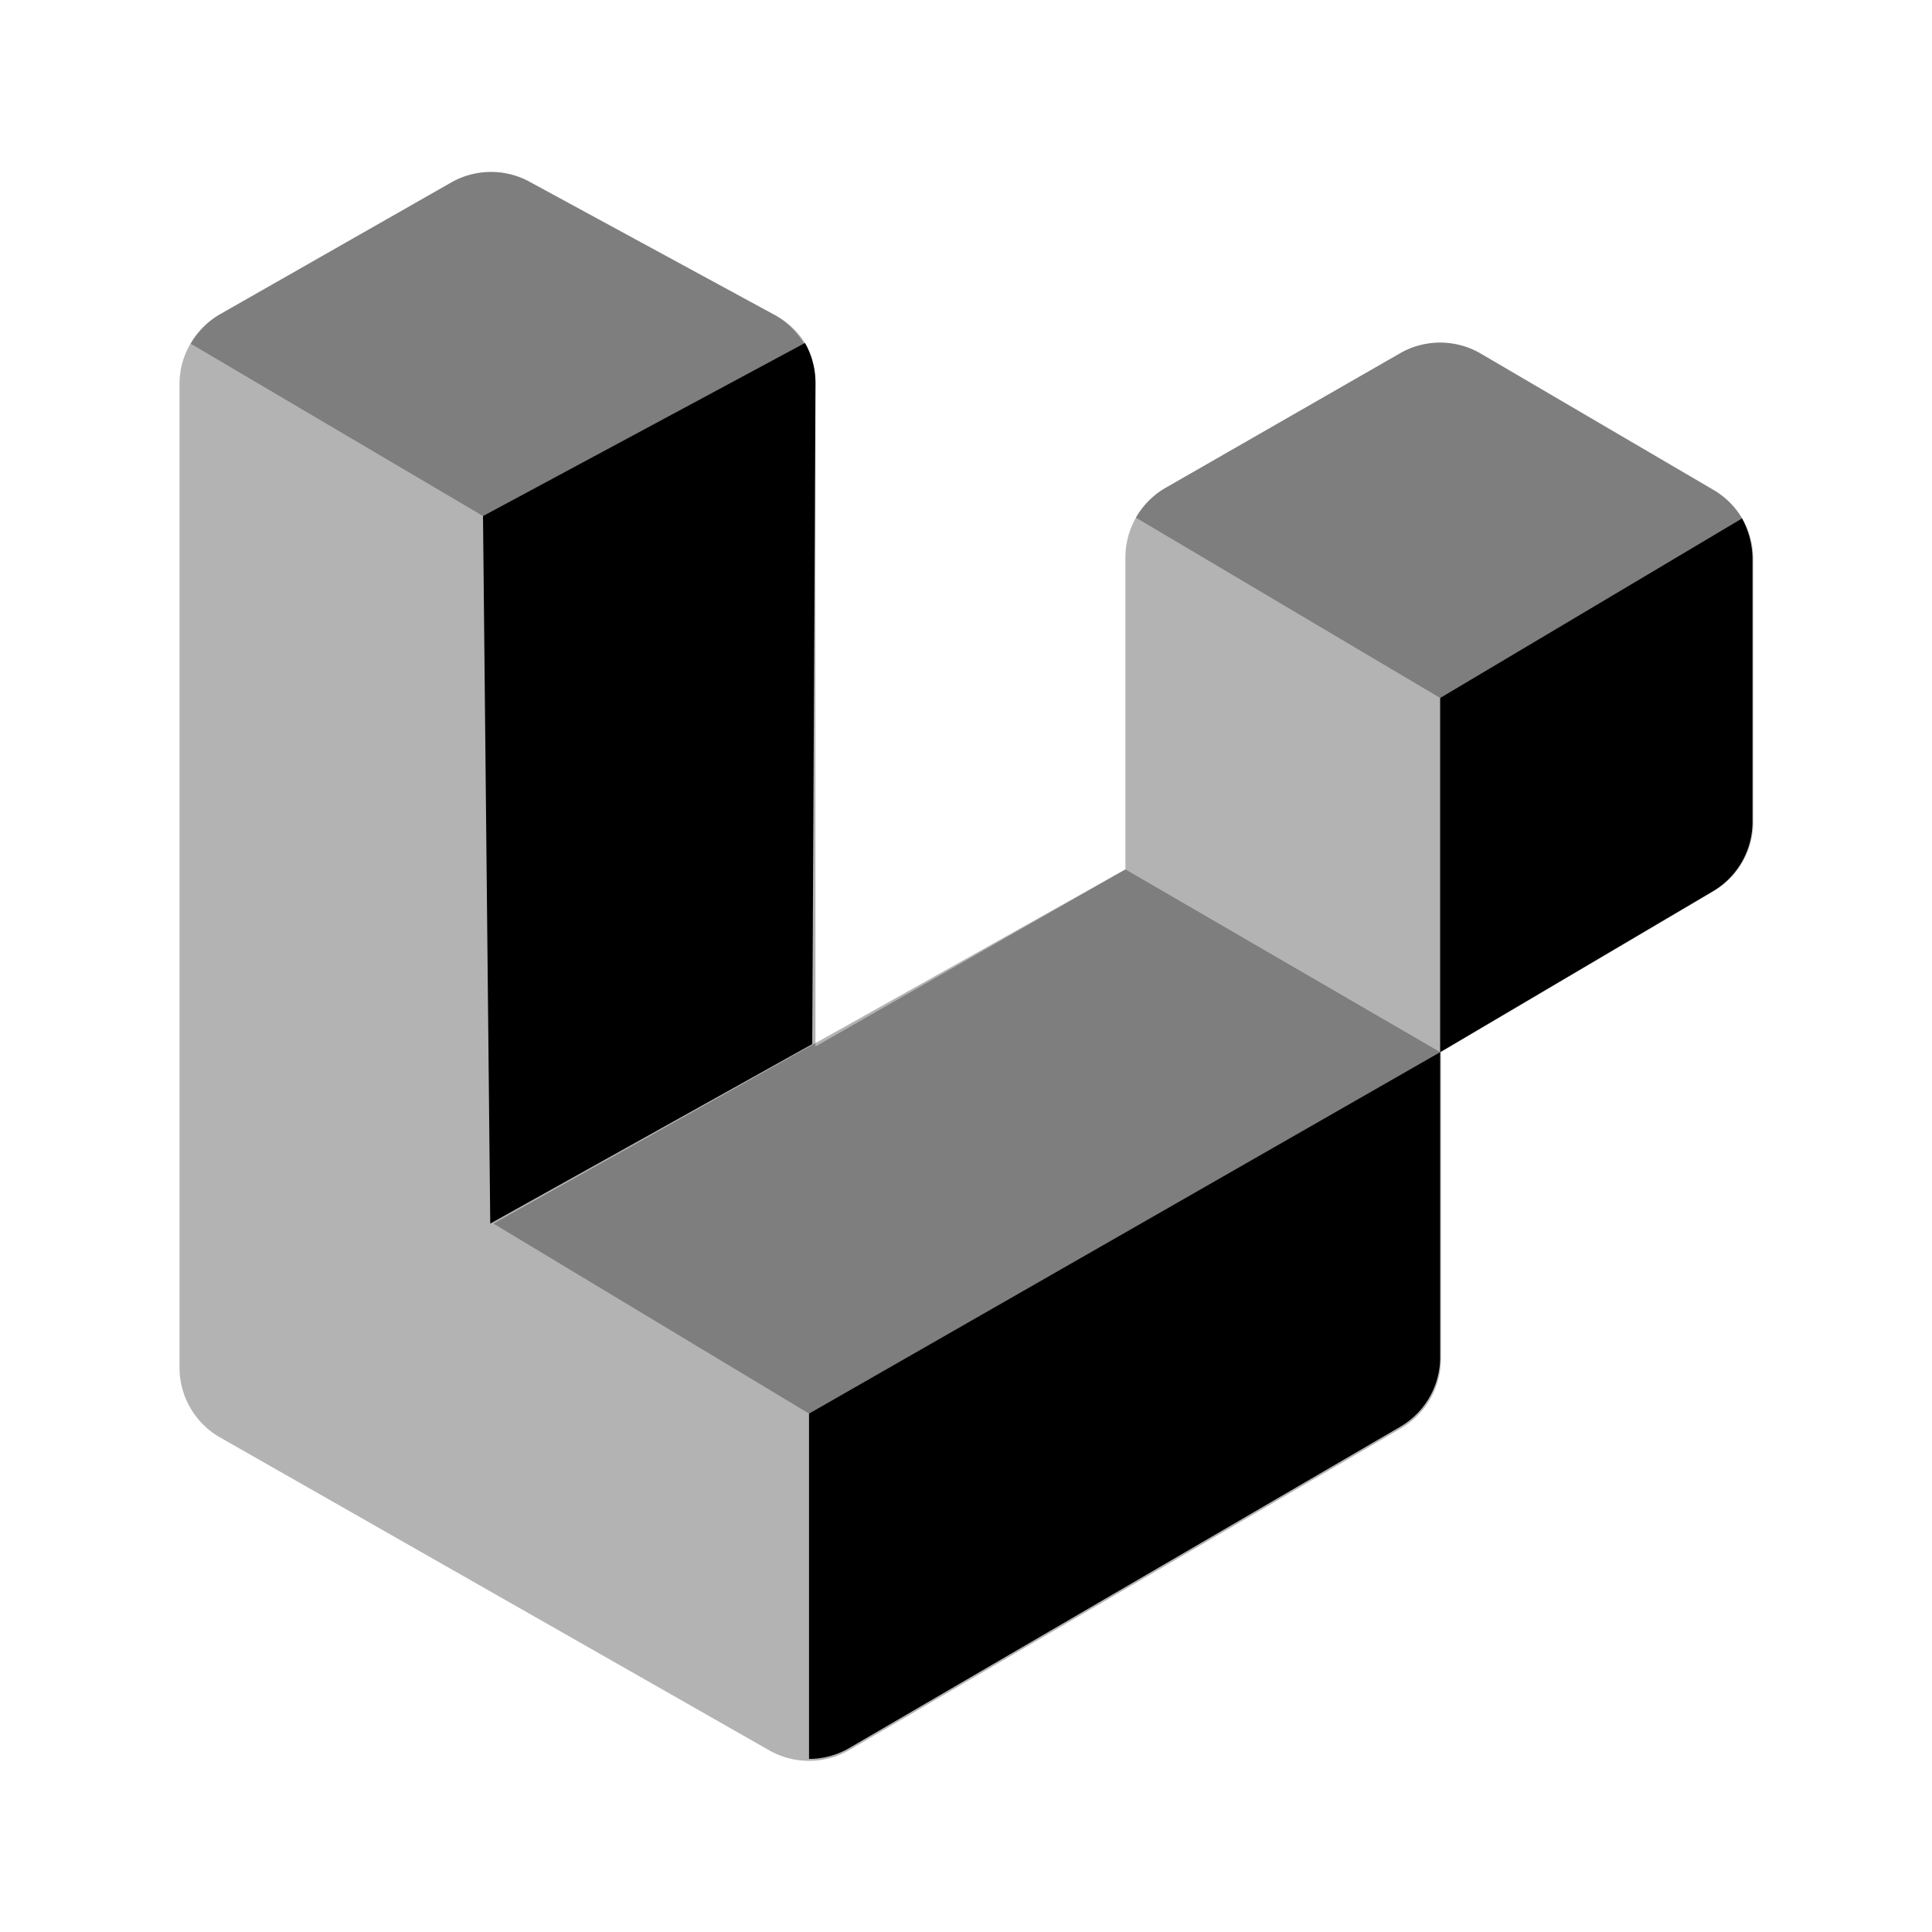 <svg xmlns="http://www.w3.org/2000/svg" width="24" height="24" fill="currentColor" viewBox="0 0 24 24">
  <path d="M2.23 4.77V17a1 1 0 0 0 .51.86l6.81 3.88a1 1 0 0 0 1 0l6.86-4a1 1 0 0 0 .49-.87v-3.8l3.39-2a1 1 0 0 0 .49-.86V6.94a1 1 0 0 0-.5-.86l-2.89-1.69a1 1 0 0 0-1 0l-2.91 1.67a1 1 0 0 0-.5.87v3.87L10.13 13V4.78a1 1 0 0 0-.53-.88l-3-1.63a1 1 0 0 0-1 0L2.74 3.9a1 1 0 0 0-.51.87Z" opacity=".3"/>
  <path d="M2.37 4.27 6 6.41l4-2.15a1 1 0 0 0-.4-.36l-3-1.63a1 1 0 0 0-1 0L2.74 3.9a1 1 0 0 0-.37.37Z" opacity=".3"/>
  <path d="M10.13 4.78a1 1 0 0 0-.13-.52L6 6.41l.09 8.79 4-2.23.04-8.19Z"/>
  <path d="m17.89 13.07-7.84 4.49-3.92-2.36 7.85-4.4 3.91 2.27Z" opacity=".3"/>
  <path d="M17.89 8.67v4.4l3.39-2a1 1 0 0 0 .49-.86V6.94a1.06 1.06 0 0 0-.13-.5l-3.75 2.23Zm-7.84 13.18a1 1 0 0 0 .49-.13l6.86-4a1 1 0 0 0 .49-.87v-3.78l-7.84 4.49v4.29Z"/>
  <path d="m14.11 6.43 3.78 2.24 3.75-2.23a1 1 0 0 0-.37-.36l-2.88-1.69a1 1 0 0 0-1 0l-2.91 1.67a1 1 0 0 0-.37.37Z" opacity=".3"/>
</svg>

